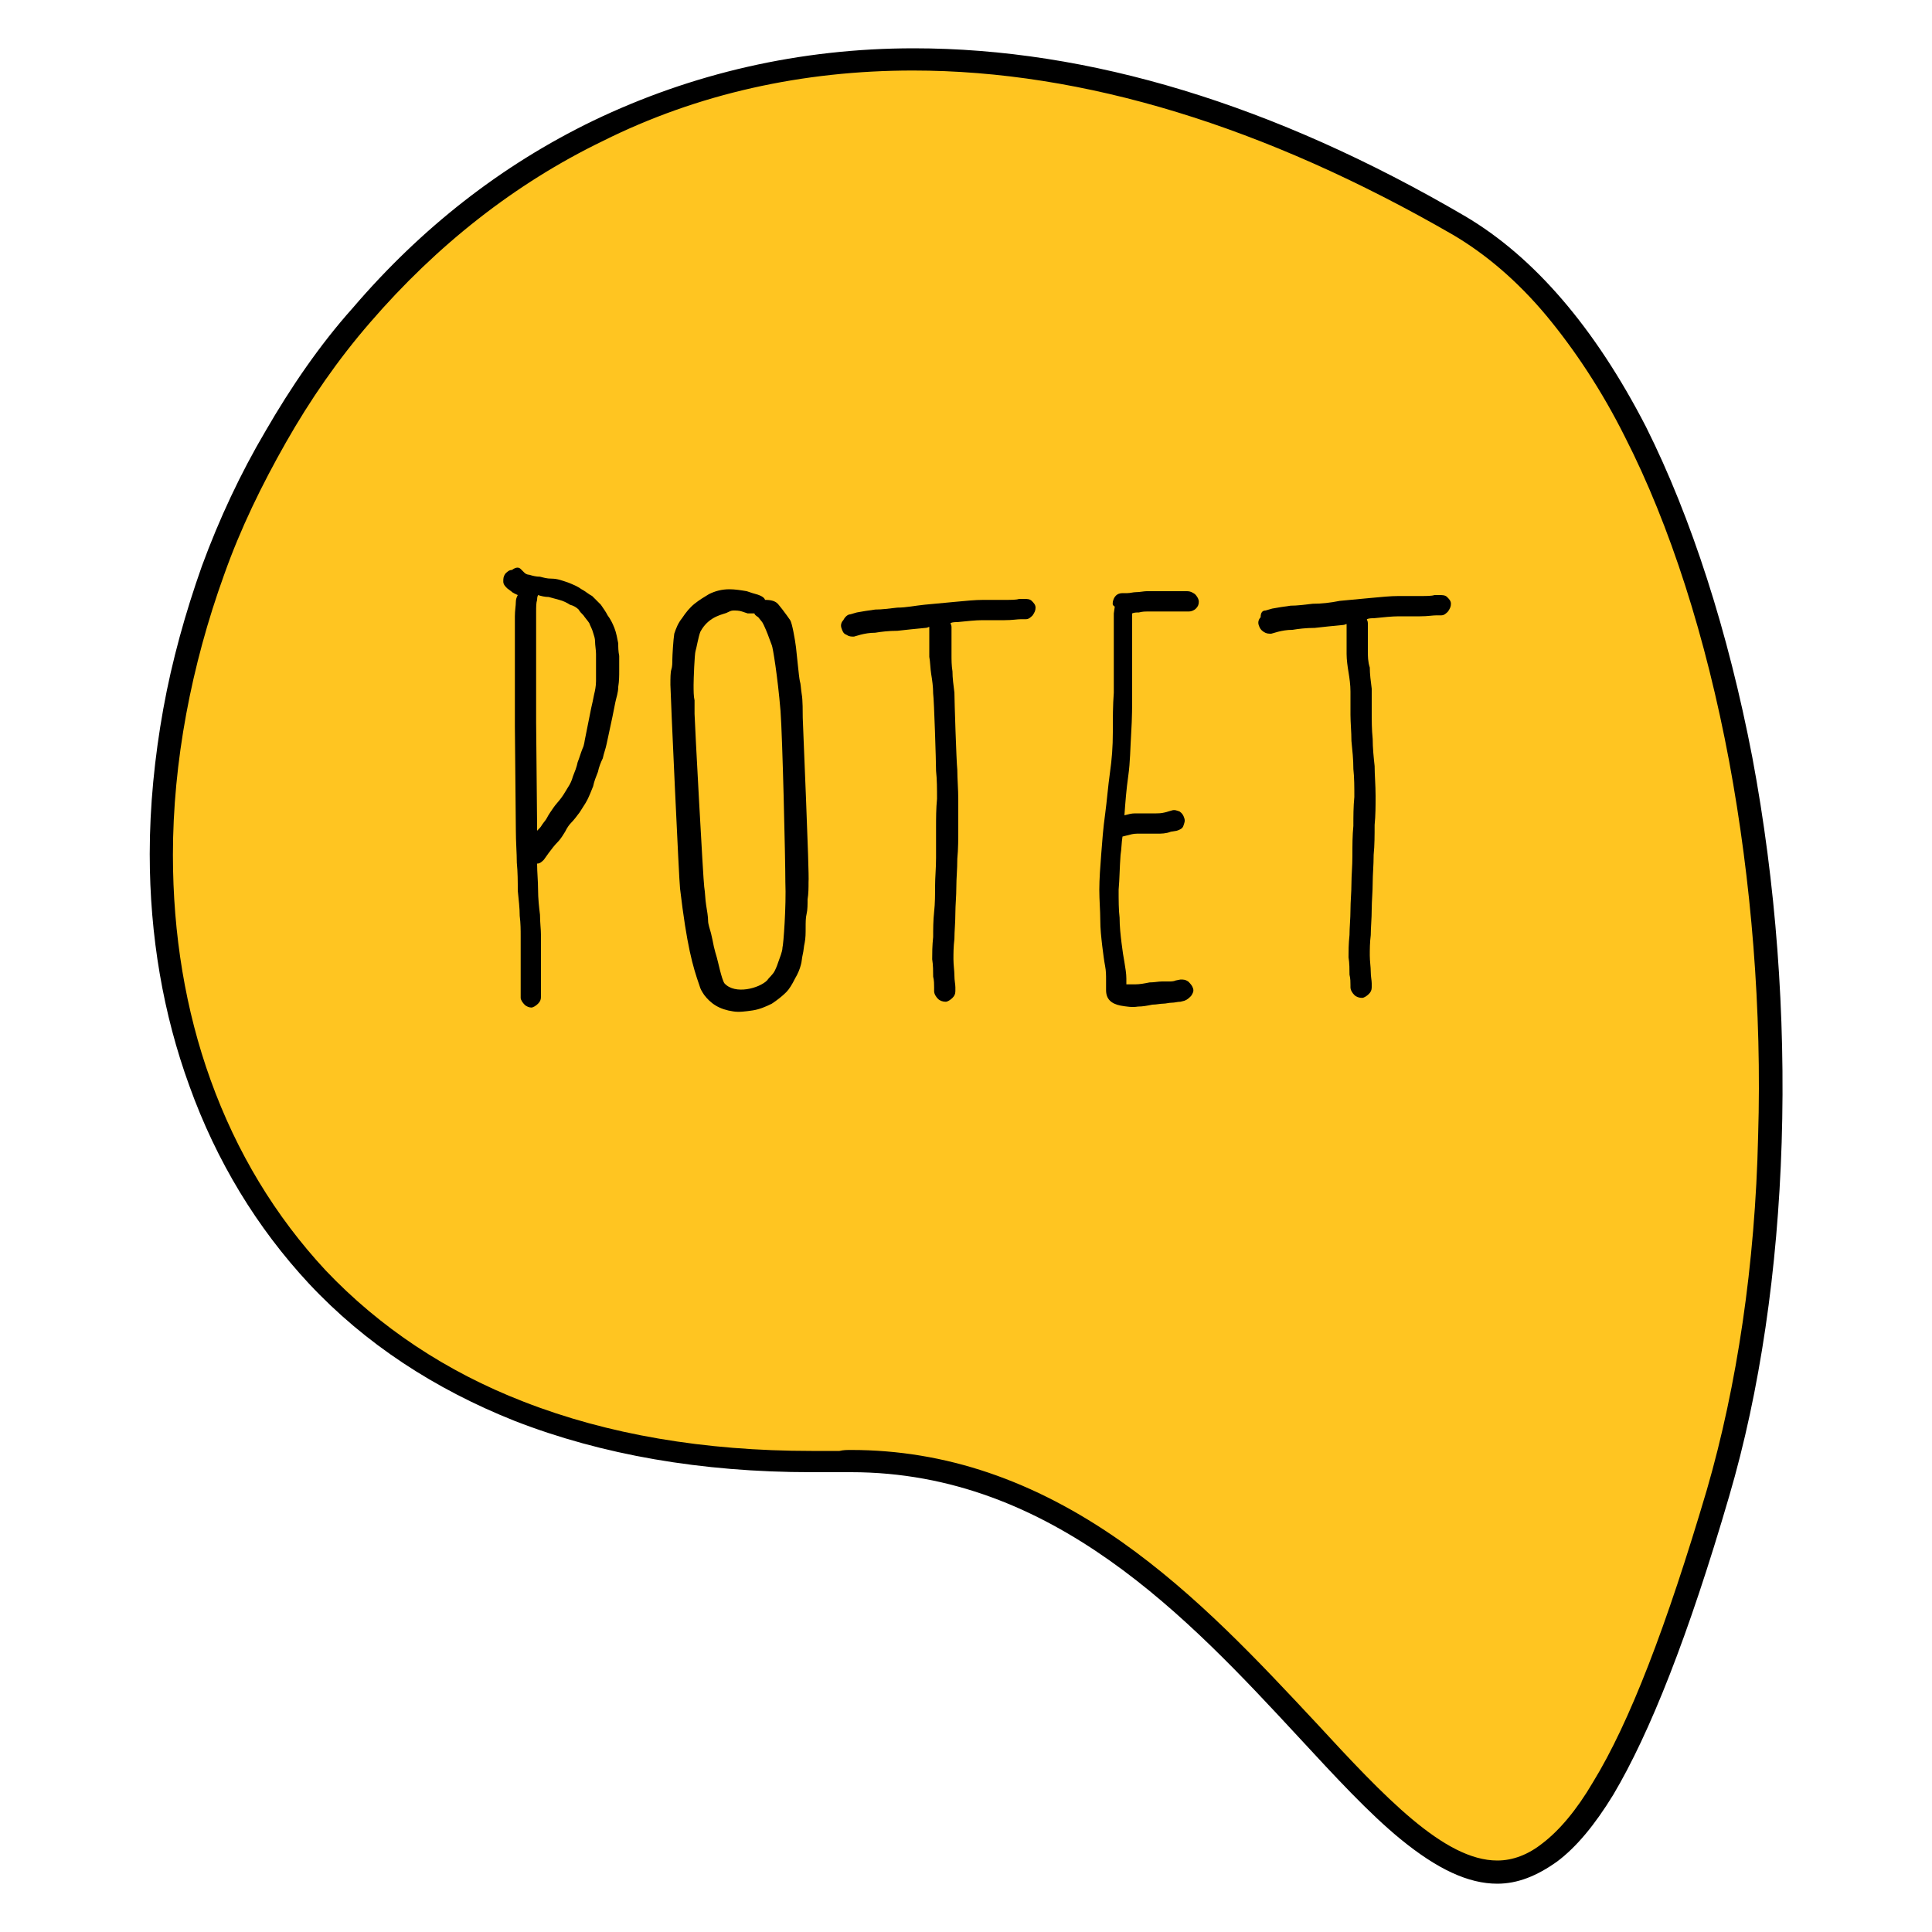<?xml version="1.0" encoding="utf-8"?>
<!-- Generator: Adobe Illustrator 21.1.0, SVG Export Plug-In . SVG Version: 6.00 Build 0)  -->
<svg version="1.1" id="Layer_1" xmlns="http://www.w3.org/2000/svg" xmlns:xlink="http://www.w3.org/1999/xlink" x="0px" y="0px"
	 viewBox="0 0 200 200" style="enable-background:new 0 0 200 200;" xml:space="preserve">
<style type="text/css">
	.st0{fill:#FFC521;}
</style>
<g>
	<g>
		<g>
			<path class="st0" d="M151.1,23.4c28.9,16.8,39.7,86.8,26.7,131.2c-26.6,90.9-37.5-4.8-90.8-3.3C-38.9,154.7,17.9-53.9,151.1,23.4
				z"/>
			<path d="M155,195c-3,0-6.2-1.5-10-4.6c-3.3-2.7-6.8-6.5-10.5-10.5c-11.4-12.3-25.5-27.5-46.4-27.5c-0.4,0-0.7,0-1.1,0
				c-1,0-2,0-3,0c-11.4,0-21.7-1.8-30.7-5.3c-8.3-3.3-15.5-8-21.3-14.2c-5.4-5.8-9.6-12.7-12.4-20.5c-2.7-7.4-4.1-15.5-4.1-24
				c0-4.9,0.5-10,1.4-15s2.3-10,4-14.8c1.8-4.9,4-9.6,6.6-14c2.6-4.5,5.6-8.9,9-12.7c7.1-8.3,15.4-14.8,24.9-19.4
				C71.6,7.6,82.8,5,94.6,5c18.1,0,37.3,5.8,57.1,17.4c7.1,4.2,13.4,11.5,18.7,21.8c4.7,9.4,8.5,21.2,11,34.2
				c4.9,26.1,4,54.7-2.4,76.5c-4.2,14.4-8.2,24.5-12,30.9c-1.9,3.1-3.8,5.4-5.8,6.9C159.1,194.2,157.1,195,155,195L155,195z
				 M88.1,150.1c9.7,0,18.9,3.1,28,9.5c7.8,5.5,14.3,12.5,20.1,18.7c7.1,7.7,13.3,14.3,18.8,14.3l0,0c1.6,0,3.2-0.6,4.7-1.8
				c1.7-1.3,3.5-3.4,5.2-6.3c3.8-6.2,7.6-16.1,11.8-30.3c3.1-10.7,5-23.3,5.3-36.6c0.4-13-0.7-26.4-3-38.8
				c-2.4-12.8-6.1-24.4-10.8-33.6c-2.4-4.8-5.2-9-8.1-12.5c-3-3.6-6.3-6.4-9.7-8.4C131,13.1,112.2,7.3,94.5,7.3
				c-11.4,0-22.3,2.4-32.1,7.3C53.3,19,45.2,25.4,38.3,33.4c-3.3,3.8-6.2,8-8.7,12.4c-2.5,4.4-4.7,8.9-6.4,13.7
				c-3.4,9.4-5.3,19.4-5.3,29c0,8.2,1.3,16.1,3.9,23.3c2.7,7.5,6.7,14.1,11.9,19.7c5.6,5.9,12.5,10.5,20.5,13.6
				c8.7,3.4,18.7,5.1,29.8,5.1c1,0,2,0,2.9,0C87.3,150.1,87.7,150.1,88.1,150.1z"/>
		</g>
	</g>
	<g>
		<path d="M53.9,58.9l0.4,0.4c0.1,0.1,0.3,0.2,0.5,0.2c0.3,0.1,0.7,0.2,1.1,0.2c0.4,0.1,0.7,0.2,1.2,0.2c0.6,0,1.1,0.2,1.7,0.4
			c0.5,0.2,1,0.4,1.4,0.7c0.4,0.2,0.7,0.5,1.1,0.7c0.3,0.3,0.6,0.6,0.9,0.9c0.2,0.3,0.5,0.7,0.7,1.1c0.3,0.4,0.5,0.8,0.7,1.3
			c0.2,0.5,0.3,1.1,0.4,1.6c0,0.4,0,0.8,0.1,1.3c0,0.5,0,1,0,1.5c0,0.5,0,1.1-0.1,1.7c0,0.6-0.2,1.1-0.3,1.6c-0.1,0.5-0.2,1-0.3,1.5
			c-0.1,0.5-0.2,0.9-0.3,1.4c-0.1,0.5-0.2,0.9-0.3,1.4c-0.1,0.5-0.3,1-0.4,1.5c-0.2,0.4-0.4,0.9-0.5,1.4c-0.2,0.5-0.4,1-0.5,1.5
			c-0.2,0.5-0.4,1-0.6,1.4c-0.2,0.4-0.5,0.8-0.8,1.3c-0.3,0.4-0.6,0.8-0.9,1.1c-0.2,0.2-0.4,0.5-0.6,0.9c-0.2,0.3-0.4,0.7-0.8,1.1
			c-0.3,0.3-0.6,0.7-0.9,1.1l-0.5,0.7c-0.2,0.2-0.4,0.4-0.7,0.4c0,0.9,0.1,1.8,0.1,2.7c0,0.9,0.1,1.8,0.2,2.6c0,0.8,0.1,1.5,0.1,2.1
			c0,0.6,0,1.2,0,1.7c0,0.4,0,0.8,0,1.1l0,1.1c0,0.4,0,0.8,0,1.2c0,0.4,0,0.7,0,0.9l0,0.4c0,0.3-0.1,0.5-0.3,0.7
			c-0.2,0.2-0.5,0.4-0.7,0.4s-0.5-0.1-0.7-0.3c-0.2-0.2-0.4-0.5-0.4-0.7l0-0.4c0-0.3,0-0.6,0-1c0-0.4,0-0.7,0-1.1l0-1.1
			c0-0.4,0-0.8,0-1.3c0-0.5,0-1,0-1.5c0-0.6,0-1.3-0.1-2.1c0-0.8-0.1-1.6-0.2-2.6c0-0.9,0-1.9-0.1-2.9c0-1-0.1-2.1-0.1-3.4
			l-0.1-10.7c0-1.1,0-2.2,0-3.3c0-1.2,0-2.3,0-3.3c0-1.1,0-2,0-2.7c0-0.8,0-1.5,0-2.1s0.1-1.1,0.1-1.5c0-0.3,0.1-0.5,0.2-0.7
			c-0.2-0.1-0.5-0.2-0.7-0.4l-0.4-0.3c-0.2-0.2-0.4-0.4-0.4-0.7c0-0.3,0-0.5,0.2-0.8c0.2-0.2,0.4-0.4,0.7-0.4
			C53.4,58.7,53.7,58.7,53.9,58.9z M55.6,86c0.2-0.2,0.4-0.4,0.5-0.6c0.2-0.3,0.4-0.5,0.5-0.7c0.2-0.4,0.5-0.8,0.7-1.1
			c0.2-0.3,0.5-0.6,0.8-1c0.3-0.4,0.5-0.8,0.7-1.1s0.4-0.7,0.5-1.1c0.2-0.5,0.4-1,0.5-1.5c0.2-0.5,0.3-0.9,0.5-1.4
			c0.2-0.4,0.2-0.8,0.3-1.2c0.1-0.5,0.2-1,0.3-1.5c0.1-0.5,0.2-1,0.3-1.5c0.1-0.4,0.2-0.9,0.3-1.4c0.1-0.4,0.2-0.9,0.2-1.4
			c0-0.5,0-1,0-1.5c0-0.4,0-0.9,0-1.3c0-0.4-0.1-0.9-0.1-1.3c0-0.3-0.1-0.6-0.2-0.9c-0.1-0.4-0.3-0.7-0.4-1
			c-0.2-0.3-0.4-0.5-0.6-0.8c-0.2-0.2-0.4-0.4-0.5-0.6c-0.2-0.2-0.5-0.4-0.9-0.5c-0.3-0.2-0.7-0.4-1.1-0.5c-0.4-0.1-0.7-0.2-1.1-0.3
			c-0.4,0-0.8-0.1-1.1-0.2c-0.1,0.2-0.1,0.4-0.1,0.5c-0.1,0.3-0.1,0.7-0.1,1.3c0,0.5,0,1.2,0,2c0,0.8,0,1.8,0,2.8c0,1.1,0,2.1,0,3.2
			c0,1.1,0,2.2,0,3.4l0.1,10.7c0,0,0,0.1,0,0.2C55.6,85.9,55.6,86,55.6,86z"/>
		<path d="M79.2,62.1c0.6,0,1.1,0.1,1.4,0.5l0.4,0.5c0.3,0.4,0.6,0.8,0.8,1.1c0.2,0.3,0.5,2,0.6,2.8c0.1,0.8,0.3,3.1,0.4,3.5
			c0.1,0.3,0.1,0.8,0.2,1.4c0.1,0.5,0.1,1.9,0.1,2.4c0,0.4,0.7,16.3,0.6,17c0,0.6,0,1.2-0.1,1.8c0,0.5,0,1.1-0.1,1.5
			c-0.1,0.4-0.1,0.9-0.1,1.4c0,0.6,0,1.1-0.1,1.6c-0.1,0.4-0.1,0.8-0.2,1.2s-0.1,0.8-0.2,1.1c-0.1,0.4-0.3,0.9-0.6,1.4
			c-0.3,0.6-0.6,1.1-0.9,1.4c-0.4,0.4-0.9,0.8-1.5,1.2c-0.6,0.3-1.3,0.6-2,0.7c-0.7,0.1-1.4,0.2-2,0.1c-0.7-0.1-1.3-0.3-1.8-0.6
			c-0.5-0.3-0.9-0.7-1.2-1.1c-0.2-0.3-0.4-0.6-0.5-1c-0.7-2-1.3-4.1-2-10c-0.1-0.6-1-20.4-1-21.1c0-0.7,0-1.3,0.1-1.6
			c0.1-0.3,0.1-0.7,0.1-1c0-0.4,0.1-2.1,0.2-2.7c0.2-0.6,0.4-1.1,0.8-1.6c0.4-0.6,0.8-1.1,1.3-1.5c0.5-0.4,1-0.7,1.5-1
			c0.6-0.3,1.3-0.5,2.1-0.5c0.6,0,1.2,0.1,1.8,0.2l0.6,0.2C78.7,61.6,79.1,61.8,79.2,62.1z M78.1,63.5c-0.3,0-0.5,0-0.7,0l-0.6-0.2
			c-0.3-0.1-0.6-0.1-0.9-0.1c-0.2,0-0.4,0.1-0.6,0.2c-0.3,0.2-1.9,0.3-2.8,2c-0.2,0.5-0.4,1.7-0.5,2c-0.1,0.3-0.2,2.9-0.2,3.5
			c0,0.6,0,1.2,0.1,1.6l0,1.4c0,0.6,0.9,17.3,1,17.9c0.1,0.6,0.1,1.3,0.2,1.9c0.1,0.6,0.2,1.2,0.2,1.6c0,0.4,0.2,0.9,0.3,1.3
			c0.1,0.4,0.2,0.9,0.3,1.4c0.1,0.4,0.2,0.8,0.3,1.1c0.1,0.3,0.5,2.3,0.8,2.7c1.1,1.2,3.6,0.5,4.4-0.3c0.2-0.3,0.6-0.6,0.8-1
			c0.2-0.4,0.3-0.7,0.4-1c0.1-0.3,0.4-1,0.4-1.4c0.1-0.3,0.4-4.3,0.3-6.8c0-2.4-0.3-15.1-0.5-17.7c-0.3-3.6-0.8-6.6-0.9-6.8
			c-0.1-0.3-0.2-0.5-0.3-0.8c-0.1-0.3-0.5-1.3-0.7-1.6l-0.4-0.5C78.2,63.7,78.1,63.6,78.1,63.5z"/>
		<path d="M88,63.6l0.7-0.2c0.5-0.1,1.2-0.2,1.9-0.3c0.7,0,1.4-0.1,2.3-0.2c0.9,0,1.8-0.2,2.8-0.3c1.1-0.1,2.2-0.2,3.2-0.3
			c1.1-0.1,2-0.2,2.9-0.2c0.8,0,1.5,0,2.2,0c0.7,0,1.2,0,1.5-0.1h0.5c0.3,0,0.6,0,0.8,0.2c0.2,0.2,0.4,0.4,0.4,0.7
			c0,0.3-0.1,0.5-0.3,0.8c-0.2,0.2-0.4,0.4-0.7,0.4l-0.5,0c-0.4,0-0.9,0.1-1.7,0.1c-0.7,0-1.5,0-2.3,0c-0.7,0-1.6,0.1-2.6,0.2
			c-0.2,0-0.5,0-0.7,0.1c0,0.1,0.1,0.2,0.1,0.4l0,2.9c0,0.5,0,1.1,0.1,1.7c0,0.7,0.1,1.4,0.2,2.2c0,0.7,0.2,7.1,0.3,8
			c0,0.9,0.1,2,0.1,3.1c0,1,0,2,0,3c0,1,0,2.1-0.1,3.1c0,1.1-0.1,2-0.1,2.9c0,1-0.1,1.9-0.1,2.7c0,1-0.1,1.9-0.1,2.7
			c-0.1,0.8-0.1,1.5-0.1,2.1c0,0.6,0.1,1.2,0.1,1.7c0,0.5,0.1,0.9,0.1,1.2v0.4c0,0.3-0.1,0.5-0.3,0.7c-0.2,0.2-0.5,0.4-0.7,0.4
			c-0.3,0-0.6-0.1-0.8-0.3c-0.2-0.2-0.4-0.5-0.4-0.8v-0.4c0-0.3,0-0.7-0.1-1.1c0-0.5,0-1.2-0.1-1.8c0-0.6,0-1.4,0.1-2.3
			c0-0.8,0-1.7,0.1-2.6s0.1-1.8,0.1-2.7c0-0.9,0.1-1.8,0.1-2.9c0-1.1,0-2.1,0-3.1s0-2,0.1-3c0-1,0-2-0.1-2.9c0-0.9-0.2-7.3-0.3-8
			c0-0.7-0.1-1.4-0.2-2s-0.1-1.3-0.2-1.8l0-2.9c0,0,0-0.1,0-0.2c-0.1,0-0.2,0.1-0.4,0.1c-1.1,0.1-2,0.2-2.9,0.3
			c-0.9,0-1.7,0.1-2.3,0.2c-0.6,0-1.1,0.1-1.5,0.2l-0.7,0.2c-0.3,0-0.5,0-0.8-0.2c-0.3-0.1-0.4-0.4-0.5-0.7c-0.1-0.3,0-0.6,0.2-0.8
			C87.5,63.8,87.8,63.6,88,63.6z"/>
		<path d="M115.2,62.3c0.1-0.5,0.4-0.9,1-0.9h0.5c0.3,0,0.6-0.1,0.9-0.1c0.4,0,0.8-0.1,1.1-0.1c0.3,0,0.6,0,1,0l3.2,0
			c0.3,0,0.5,0.1,0.8,0.3c0.2,0.2,0.4,0.5,0.4,0.8c0,0.3-0.1,0.5-0.3,0.7c-0.2,0.2-0.5,0.3-0.7,0.3l-3.2,0c-0.4,0-0.8,0-1.1,0
			c-0.2,0-0.5,0-0.9,0.1c-0.2,0-0.5,0-0.7,0.1v0.2c0,0.4,0,0.9,0,1.7c0,0.7,0,1.7,0,2.8c0,1.1,0,2.3,0,3.6c0,1.2,0,2.5-0.1,4.1
			s-0.1,3-0.3,4.4c-0.2,1.4-0.3,2.7-0.4,4.1c0.4-0.1,0.7-0.2,1.1-0.2c0.4,0,0.9,0,1.3,0c0.4,0,0.7,0,0.9,0c0.2,0,0.5,0,0.9-0.1
			l0.7-0.2c0.3-0.1,0.5,0,0.8,0.1c0.3,0.2,0.4,0.4,0.5,0.7c0.1,0.3,0,0.5-0.1,0.8s-0.4,0.4-0.7,0.5l-0.6,0.1c-0.5,0.2-1,0.2-1.4,0.2
			c-0.4,0-0.7,0-1.2,0c-0.3,0-0.6,0-0.9,0c-0.4,0-0.7,0.1-1.1,0.2l-0.4,0.1c-0.1,0.6-0.1,1.3-0.2,1.9c-0.1,1.3-0.1,2.5-0.2,3.6
			c0,1.1,0,2.1,0.1,2.9c0,0.9,0.1,1.8,0.2,2.6c0.1,0.8,0.2,1.5,0.3,2c0.1,0.6,0.2,1.2,0.2,1.7c0,0.2,0,0.4,0,0.6c0.3,0,0.6,0,0.9,0
			c0.5,0,1-0.1,1.5-0.2c0.5,0,0.9-0.1,1.3-0.1c0.3,0,0.5,0,0.7,0c0.2,0,0.5,0,0.7-0.1l0.5-0.1c0.3,0,0.5,0,0.8,0.2
			c0.2,0.2,0.4,0.4,0.5,0.7s0,0.5-0.2,0.8c-0.2,0.2-0.4,0.4-0.7,0.5l-0.4,0.1c-0.3,0-0.6,0.1-0.9,0.1c-0.3,0-0.6,0.1-0.9,0.1
			c-0.3,0-0.7,0.1-1.1,0.1c-0.5,0.1-1,0.2-1.5,0.2c-0.6,0.1-1.2,0-1.8-0.1c-1-0.2-1.5-0.7-1.5-1.6c0-0.2,0-0.6,0-1.1
			c0-0.4,0-0.9-0.1-1.4c-0.1-0.5-0.2-1.3-0.3-2.1c-0.1-0.9-0.2-1.7-0.2-2.7c0-0.9-0.1-2-0.1-3.1c0-1.1,0.1-2.4,0.2-3.7
			c0.1-1.3,0.2-2.7,0.4-4.1c0.2-1.5,0.3-2.9,0.5-4.3c0.2-1.4,0.3-2.7,0.3-4.2c0-1.5,0-2.8,0.1-4.1c0-1.3,0-2.5,0-3.5
			c0-1.1,0-2.1,0-2.8c0-0.8,0-1.5,0-1.9l0.1-0.7C115.1,62.6,115.2,62.5,115.2,62.3z"/>
		<path d="M131,63.2l0.7-0.2c0.5-0.1,1.2-0.2,1.9-0.3c0.7,0,1.4-0.1,2.3-0.2c0.9,0,1.8-0.1,2.8-0.3c1.1-0.1,2.2-0.2,3.2-0.3
			c1.1-0.1,2-0.2,2.9-0.2c0.8,0,1.5,0,2.2,0c0.7,0,1.2,0,1.5-0.1l0.5,0c0.3,0,0.6,0,0.8,0.2c0.2,0.2,0.4,0.4,0.4,0.7
			c0,0.3-0.1,0.5-0.3,0.8c-0.2,0.2-0.4,0.4-0.7,0.4l-0.5,0c-0.4,0-0.9,0.1-1.7,0.1c-0.7,0-1.5,0-2.2,0c-0.7,0-1.6,0.1-2.6,0.2
			c-0.2,0-0.5,0-0.7,0.1c0,0.1,0.1,0.2,0.1,0.4l0,2.9c0,0.5,0,1.1,0.2,1.7c0,0.7,0.1,1.4,0.2,2.2c0,0.7,0,1.6,0,2.5
			c0,0.8,0,1.7,0.1,2.7c0,0.9,0.1,1.9,0.2,2.8c0,0.9,0.1,2,0.1,3.1c0,1,0,2-0.1,3c0,1,0,2.1-0.1,3.1c0,1.1-0.1,2-0.1,2.9
			c0,0.9-0.1,1.9-0.1,2.7c0,1-0.1,1.9-0.1,2.7c-0.1,0.8-0.1,1.5-0.1,2.1c0,0.6,0.1,1.2,0.1,1.7c0,0.5,0.1,0.9,0.1,1.2v0.4
			c0,0.3-0.1,0.5-0.3,0.7c-0.2,0.2-0.5,0.4-0.7,0.4c-0.3,0-0.6-0.1-0.8-0.3c-0.2-0.2-0.4-0.5-0.4-0.8V102c0-0.3,0-0.7-0.1-1.1
			c0-0.5,0-1.2-0.1-1.8c0-0.6,0-1.4,0.1-2.3c0-0.8,0.1-1.7,0.1-2.6c0-0.9,0.1-1.8,0.1-2.7c0-0.9,0.1-1.8,0.1-2.9
			c0-1.1,0-2.1,0.1-3.1c0-1,0-2,0.1-3c0-1,0-2-0.1-2.9c0-1-0.1-1.9-0.2-2.9c0-0.9-0.1-1.9-0.1-2.7c0-0.8,0-1.6,0-2.4
			c0-0.7-0.1-1.4-0.2-2c-0.1-0.6-0.2-1.3-0.2-1.9l0-2.9c0,0,0-0.1,0-0.2c-0.1,0-0.2,0.1-0.4,0.1c-1.1,0.1-2,0.2-2.9,0.3
			c-0.9,0-1.7,0.1-2.3,0.2c-0.6,0-1.1,0.1-1.5,0.2l-0.7,0.2c-0.3,0-0.5,0-0.8-0.2c-0.3-0.2-0.4-0.4-0.5-0.7c-0.1-0.3,0-0.6,0.2-0.8
			C130.5,63.4,130.7,63.2,131,63.2z"/>
	</g>
</g>
</svg>
